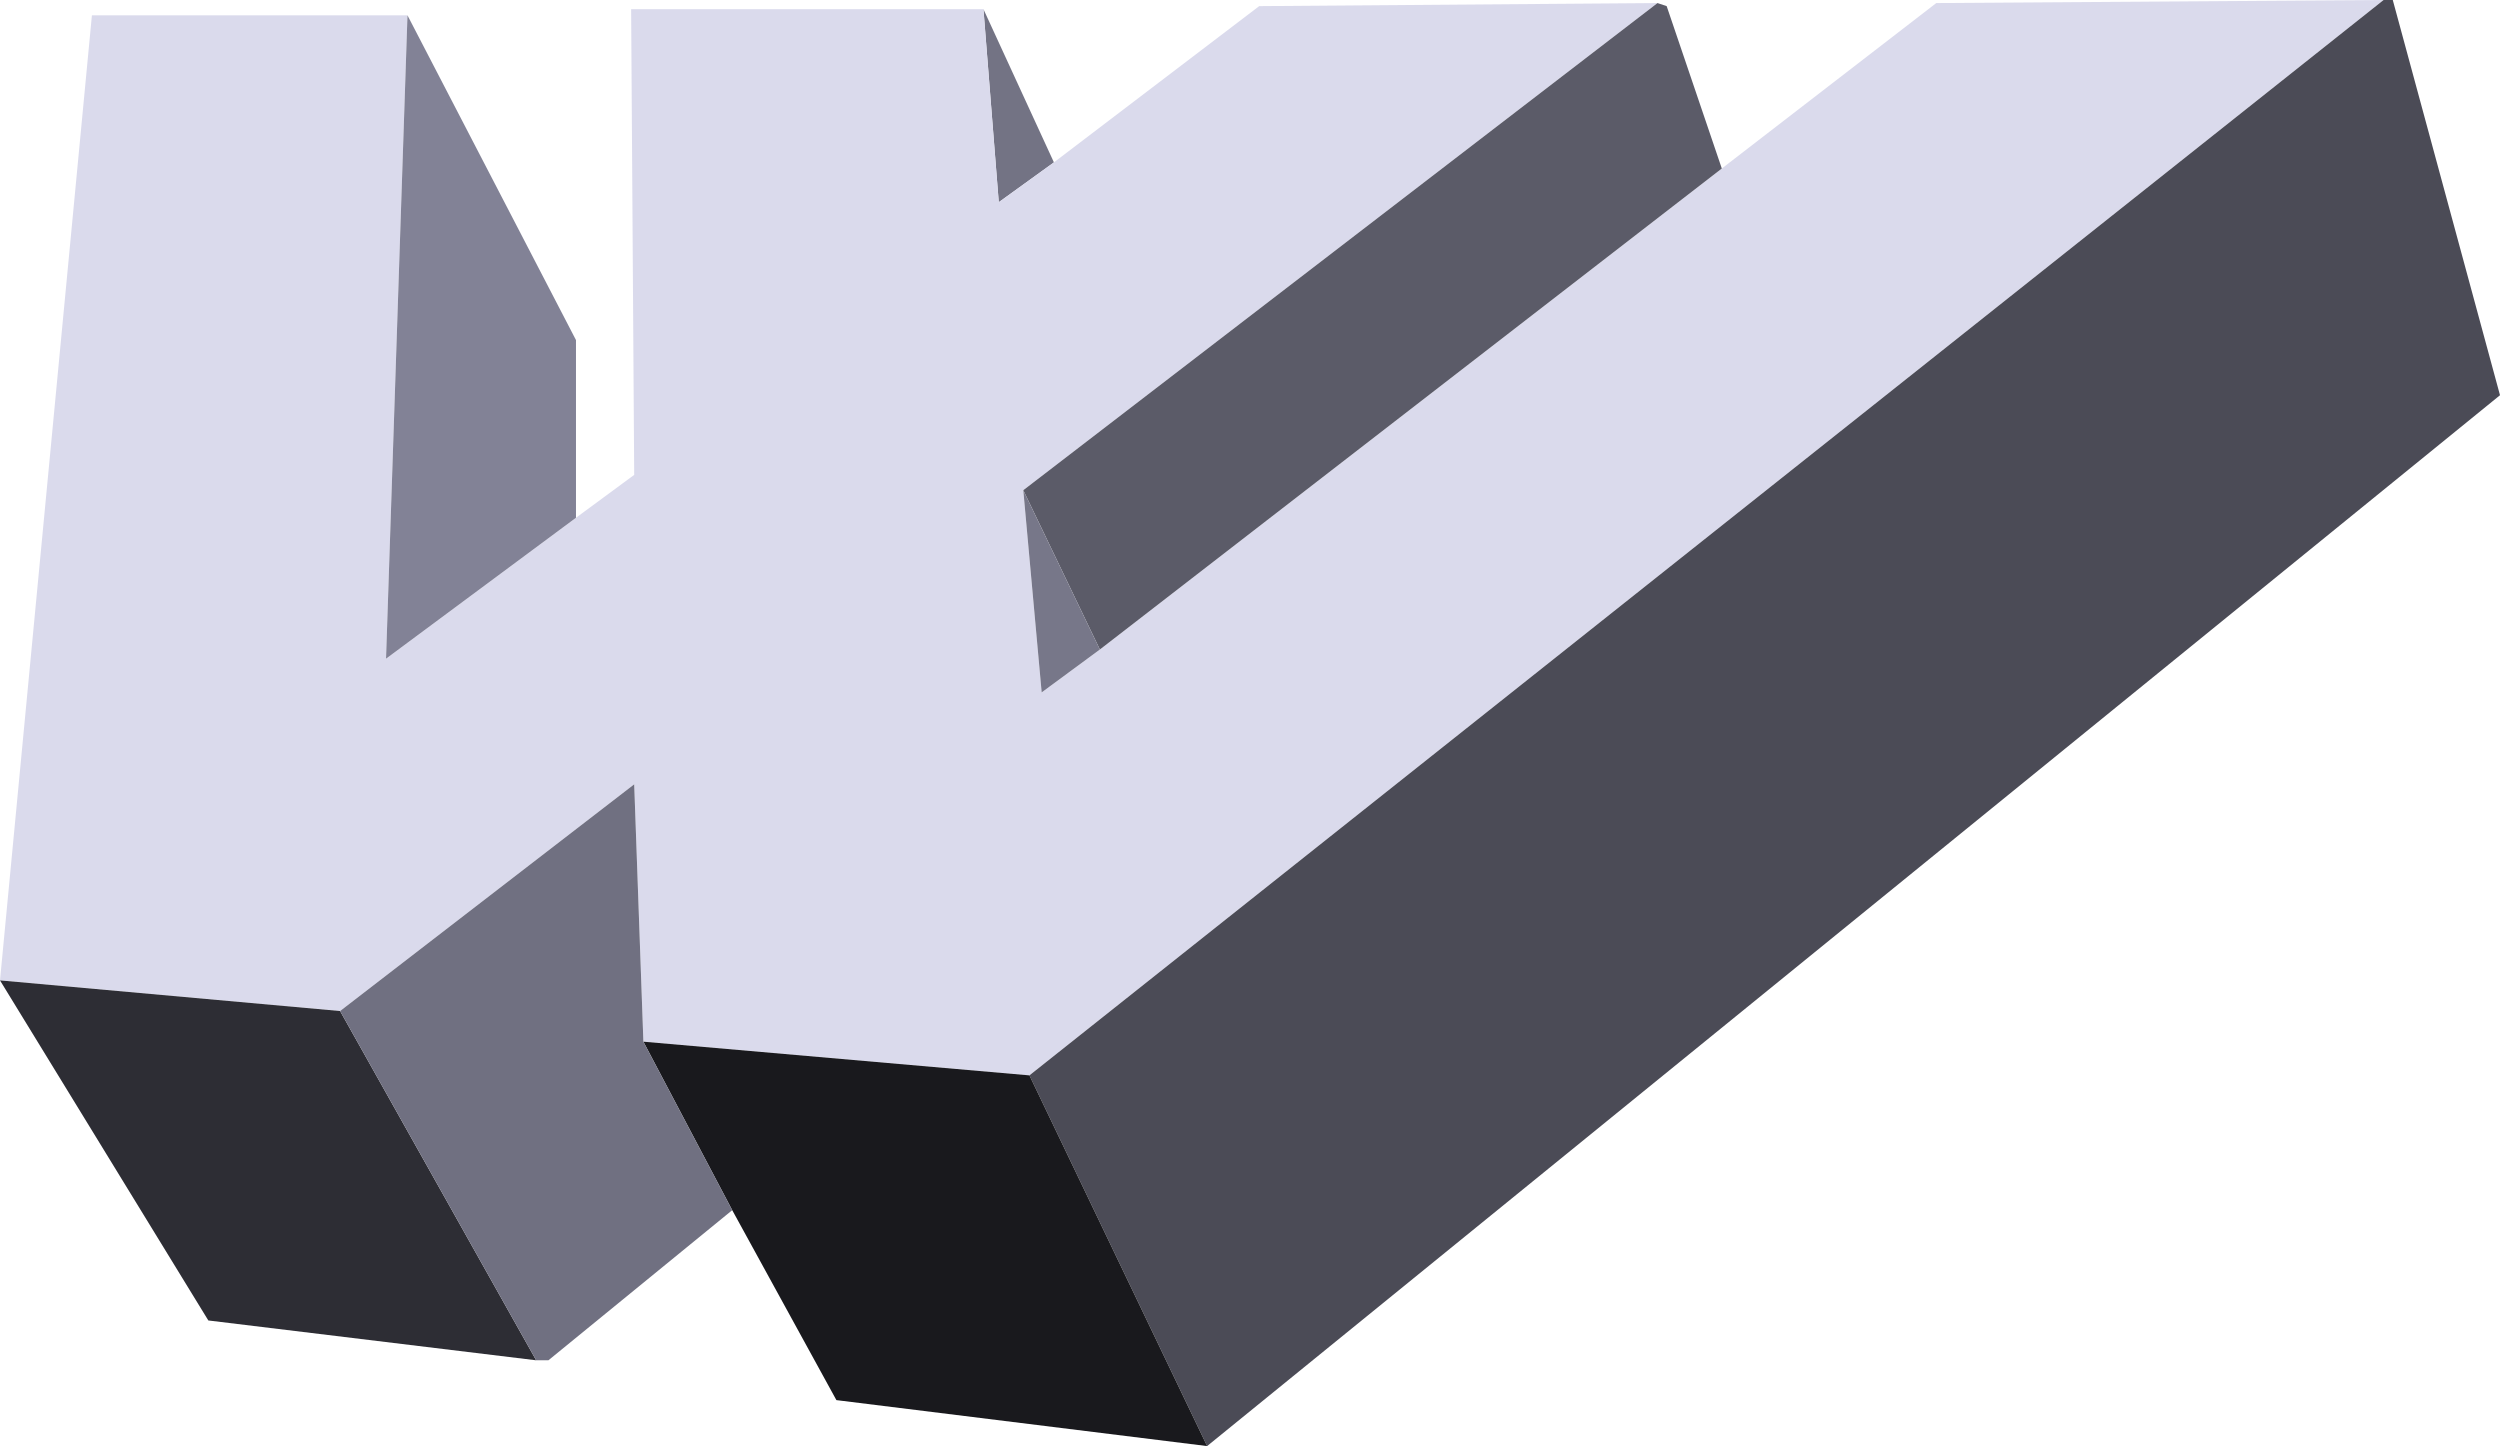 <?xml version="1.0" encoding="UTF-8" standalone="no"?>
<svg xmlns:xlink="http://www.w3.org/1999/xlink" height="118.0px" width="204.0px" xmlns="http://www.w3.org/2000/svg">
  <g transform="matrix(1.0, 0.0, 0.0, 1.0, 363.25, 353.5)">
    <path d="M-283.0 -352.75 L-277.25 -340.25 -281.75 -337.0 -283.0 -352.75" fill="#737384" fill-rule="evenodd" stroke="none"/>
    <path d="M-363.25 -273.5 L-355.75 -352.25 -330.0 -352.25 -331.75 -299.75 -316.25 -311.25 -311.5 -314.75 -311.75 -352.75 -283.0 -352.75 -281.75 -337.0 -277.25 -340.25 -260.5 -353.0 -228.0 -353.25 -279.75 -313.5 -278.25 -297.0 -273.5 -300.5 -222.75 -339.75 -205.25 -353.25 -168.75 -353.5 -279.25 -265.75 -310.75 -268.5 -311.5 -289.5 -335.5 -271.0 -363.25 -273.5" fill="#dadaec" fill-rule="evenodd" stroke="none"/>
    <path d="M-228.0 -353.25 L-227.25 -353.0 -222.75 -339.75 -273.5 -300.5 -279.75 -313.5 -228.0 -353.25" fill="#5b5b68" fill-rule="evenodd" stroke="none"/>
    <path d="M-273.5 -300.5 L-278.25 -297.0 -279.75 -313.5 -273.5 -300.5" fill="#777789" fill-rule="evenodd" stroke="none"/>
    <path d="M-168.75 -353.5 L-168.0 -353.5 -159.25 -321.25 -264.75 -235.5 -279.25 -265.75 -168.75 -353.5" fill="#4b4b56" fill-rule="evenodd" stroke="none"/>
    <path d="M-264.75 -235.5 L-295.0 -239.25 -303.5 -254.75 -310.75 -268.5 -279.25 -265.75 -264.75 -235.5" fill="#19191d" fill-rule="evenodd" stroke="none"/>
    <path d="M-330.0 -352.25 L-316.25 -325.75 -316.25 -311.25 -331.75 -299.75 -330.0 -352.25" fill="#828296" fill-rule="evenodd" stroke="none"/>
    <path d="M-319.5 -242.5 L-346.25 -245.75 -363.25 -273.5 -335.5 -271.0 -319.5 -242.5" fill="#2d2d34" fill-rule="evenodd" stroke="none"/>
    <path d="M-303.5 -254.75 L-318.5 -242.5 -319.5 -242.5 -335.5 -271.0 -311.5 -289.5 -310.75 -268.5 -303.5 -254.75" fill="#707081" fill-rule="evenodd" stroke="none"/>
  </g>
</svg>
